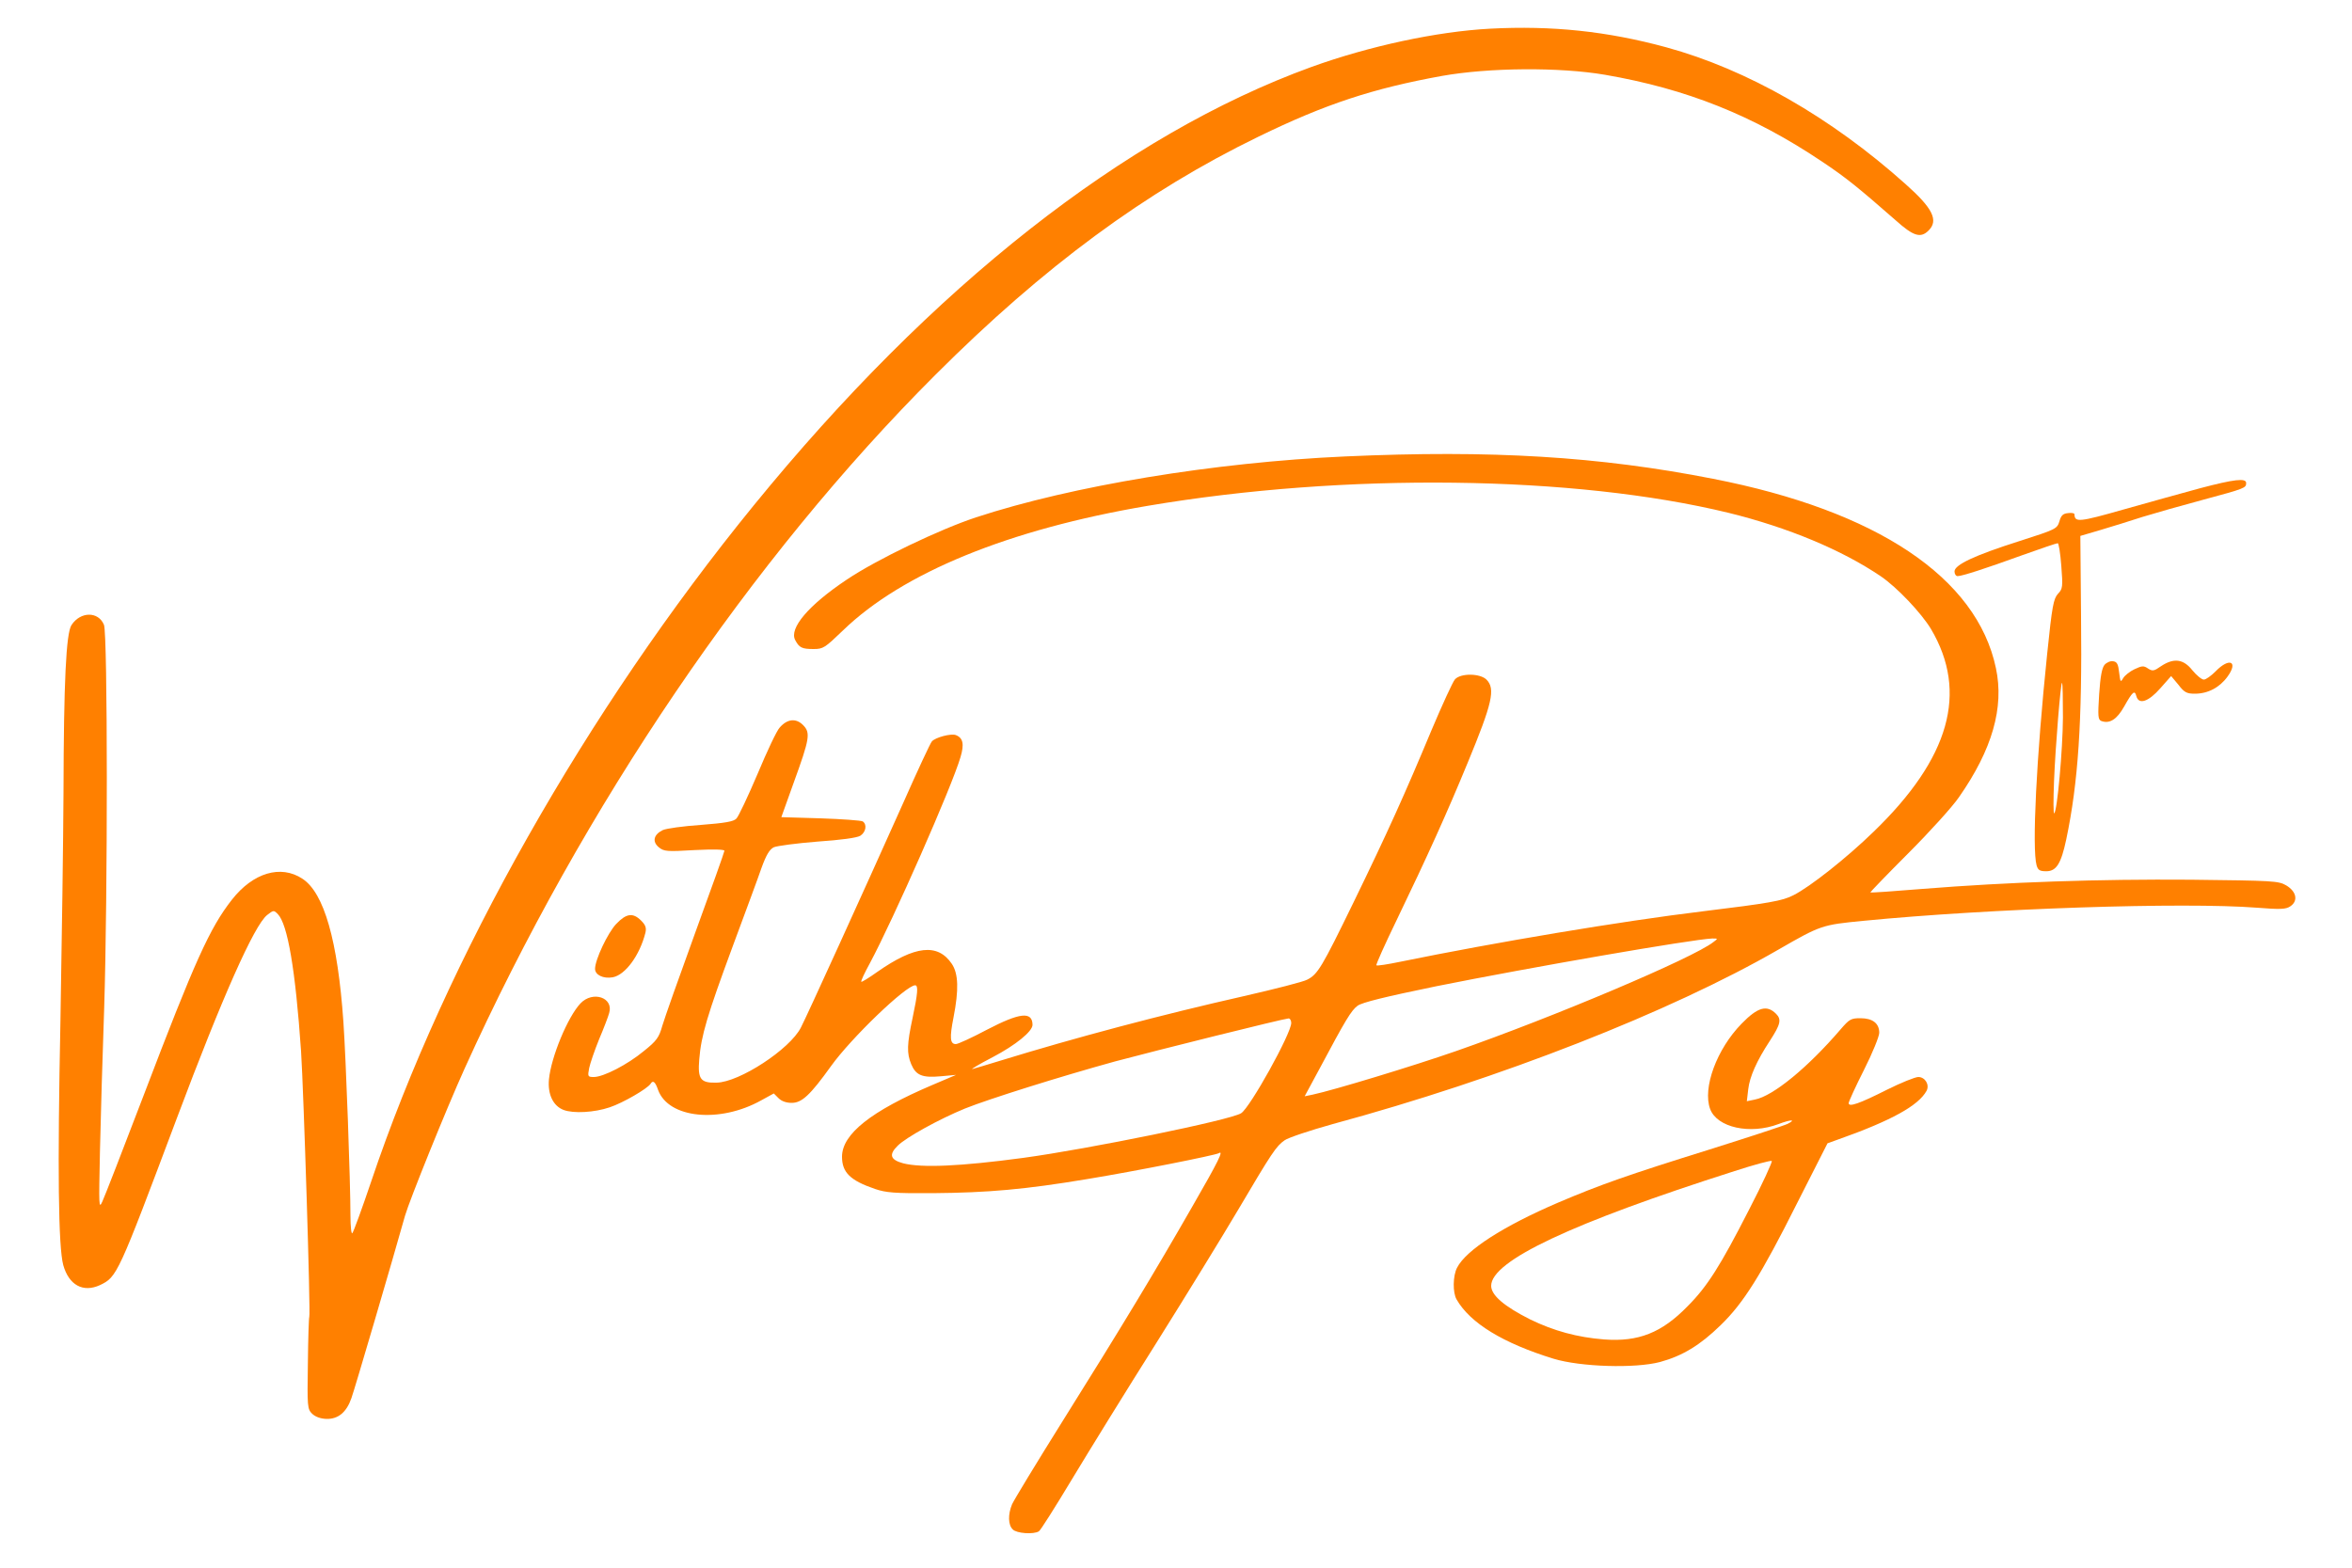 <?xml version="1.0" standalone="no"?>
<!DOCTYPE svg PUBLIC "-//W3C//DTD SVG 20010904//EN"
 "http://www.w3.org/TR/2001/REC-SVG-20010904/DTD/svg10.dtd">
<svg version="1.0" xmlns="http://www.w3.org/2000/svg"
 width="1000pt" height="667pt" viewBox="0 0 1000 667"
 preserveAspectRatio="xMidYMid meet">

<g transform="translate(0,667) scale(0.1,-0.1)"
fill="#ff8000" stroke="none">
<path d="M6335 6548 c-226 -12 -514 -74 -760 -163 -792 -288 -1611 -932 -2371
-1865 -709 -870 -1308 -1928 -1626 -2875 -39 -115 -75 -214 -80 -219 -4 -6 -8
27 -8 75 0 141 -19 665 -30 824 -24 344 -82 548 -174 608 -92 61 -210 26 -300
-89 -94 -120 -157 -259 -376 -834 -87 -228 -166 -431 -175 -450 -15 -33 -15
-20 -10 215 3 138 11 412 18 610 15 473 15 1590 -1 1628 -24 58 -100 57 -138
-1 -23 -35 -33 -241 -34 -712 -1 -195 -7 -632 -13 -970 -13 -637 -9 -962 12
-1040 24 -85 84 -118 156 -85 73 35 76 42 327 710 192 512 329 821 384 864 27
21 28 21 45 4 42 -43 75 -236 99 -583 11 -169 41 -1120 35 -1130 -2 -4 -5 -93
-6 -199 -3 -183 -2 -193 18 -213 14 -13 35 -21 61 -22 50 -1 85 28 106 88 12
32 175 587 228 776 19 66 176 455 253 625 505 1116 1220 2170 2002 2951 460
460 894 780 1374 1013 285 139 487 205 779 258 202 36 501 38 694 5 348 -60
630 -173 921 -368 105 -70 155 -111 315 -251 76 -68 106 -77 140 -43 43 43 17
95 -98 197 -317 284 -674 488 -1018 582 -250 68 -484 93 -749 79z"/>
<path d="M5720 4729 c-558 -25 -1162 -125 -1570 -259 -155 -51 -424 -180 -550
-265 -162 -108 -246 -207 -219 -257 17 -32 28 -38 78 -38 41 0 48 5 125 79
253 245 705 430 1296 530 838 142 1813 130 2470 -30 252 -62 482 -158 647
-270 69 -47 172 -156 213 -224 159 -269 80 -549 -244 -862 -114 -111 -271
-235 -341 -270 -46 -24 -104 -34 -382 -68 -348 -42 -884 -132 -1290 -215 -53
-11 -98 -18 -101 -15 -3 2 36 89 86 192 132 274 213 453 302 669 105 254 119
315 80 354 -27 27 -110 28 -134 1 -9 -10 -54 -108 -100 -217 -113 -271 -187
-435 -331 -731 -135 -277 -152 -306 -197 -329 -16 -9 -138 -40 -269 -70 -350
-79 -719 -177 -1034 -274 -55 -17 -109 -33 -120 -36 -11 -3 27 20 85 50 99 52
170 110 170 138 -1 58 -54 52 -194 -21 -64 -34 -123 -61 -132 -61 -25 0 -27
27 -10 113 23 118 21 186 -7 228 -60 89 -157 78 -317 -34 -35 -25 -66 -44 -68
-42 -3 2 14 38 37 80 98 183 348 749 385 876 16 54 11 81 -20 93 -20 8 -88
-10 -102 -27 -6 -6 -61 -124 -122 -262 -171 -382 -409 -905 -435 -955 -47 -92
-261 -232 -358 -234 -69 -2 -81 15 -74 99 8 101 34 188 142 480 53 143 109
294 123 335 20 55 34 78 52 87 14 6 97 17 185 24 101 7 168 16 183 25 24 16
29 48 10 61 -7 4 -88 10 -179 13 l-167 5 52 145 c69 190 73 214 40 247 -30 30
-67 26 -99 -11 -12 -12 -54 -101 -94 -197 -41 -96 -81 -181 -90 -190 -12 -13
-49 -19 -151 -27 -74 -5 -147 -15 -162 -22 -39 -19 -46 -49 -17 -73 22 -18 34
-19 152 -12 80 4 127 3 127 -3 0 -5 -56 -162 -124 -348 -68 -187 -131 -365
-140 -396 -14 -50 -24 -64 -79 -108 -70 -58 -172 -110 -212 -110 -26 0 -27 2
-20 38 4 20 23 75 42 122 20 47 39 97 43 112 20 66 -70 96 -122 41 -54 -57
-125 -228 -134 -323 -6 -64 18 -113 62 -130 42 -16 131 -11 196 11 57 19 160
79 174 100 10 17 20 9 32 -26 44 -121 262 -143 439 -44 l53 29 20 -20 c13 -13
33 -20 56 -20 43 0 78 32 167 156 85 119 319 344 358 344 14 0 11 -35 -11
-139 -24 -112 -25 -150 -6 -196 20 -48 47 -59 125 -52 l66 6 -101 -43 c-261
-111 -384 -209 -384 -305 0 -67 35 -101 140 -137 47 -16 83 -19 245 -18 238 2
394 16 658 60 207 34 543 101 559 110 22 14 -1 -33 -111 -224 -158 -276 -306
-521 -551 -912 -112 -179 -209 -339 -217 -357 -18 -43 -17 -88 3 -107 16 -17
89 -22 111 -8 7 4 70 104 141 222 71 118 232 379 359 580 126 201 282 455 347
565 144 244 162 271 198 296 15 11 108 42 205 69 712 193 1435 477 1893 741
182 105 187 106 361 123 541 53 1363 80 1674 56 101 -8 124 -7 143 6 34 23 26
63 -18 89 -33 19 -54 20 -405 24 -392 3 -777 -10 -1140 -39 -121 -10 -221 -17
-223 -15 -1 1 71 76 161 166 90 90 188 198 216 239 141 202 193 381 157 549
-81 385 -506 669 -1203 805 -484 95 -942 123 -1563 95z m1565 -2065 c-86 -68
-682 -320 -1095 -464 -184 -64 -520 -166 -609 -185 l-34 -7 61 113 c114 214
137 252 164 272 19 14 116 38 335 83 398 80 1090 200 1173 203 25 0 25 0 5
-15z m-1795 -344 c0 -45 -175 -360 -213 -384 -45 -29 -648 -152 -927 -190
-268 -36 -431 -43 -510 -23 -55 15 -62 37 -23 75 35 35 176 113 286 158 102
41 405 136 637 200 172 46 713 181 738 183 6 1 12 -8 12 -19z"/>
<path d="M9355 4594 c-71 -19 -217 -60 -324 -90 -193 -55 -210 -56 -211 -21 0
5 -12 7 -27 5 -22 -2 -30 -10 -37 -35 -10 -32 -14 -34 -170 -84 -192 -61 -276
-101 -276 -129 0 -11 6 -20 13 -20 19 0 118 32 275 89 78 28 146 51 151 51 4
0 11 -43 15 -96 7 -90 6 -98 -14 -119 -19 -21 -25 -50 -46 -255 -46 -442 -65
-828 -45 -900 6 -20 13 -25 41 -25 43 0 63 32 85 135 51 243 68 500 63 946
l-3 345 85 25 c47 14 128 39 180 56 52 16 168 49 258 73 178 48 182 50 182 71
0 22 -51 16 -195 -22z m-584 -975 c-1 -138 -24 -396 -37 -408 -4 -3 -4 57 -1
134 6 154 29 427 34 421 3 -2 4 -68 4 -147z"/>
<path d="M8948 3843 c-11 -13 -18 -49 -23 -125 -6 -94 -5 -108 9 -114 35 -13
66 6 97 61 36 64 45 72 52 45 10 -38 51 -25 102 33 l46 52 31 -37 c25 -33 36
-38 70 -38 55 0 105 26 139 73 47 65 7 82 -51 22 -19 -19 -41 -35 -50 -35 -9
0 -31 18 -49 40 -38 48 -79 53 -133 17 -30 -21 -36 -22 -55 -10 -19 13 -26 12
-58 -3 -19 -9 -41 -26 -48 -38 -11 -19 -12 -17 -17 24 -4 36 -9 46 -26 48 -11
2 -27 -5 -36 -15z"/>
<path d="M2620 2741 c-36 -38 -90 -152 -90 -191 0 -26 35 -43 75 -36 54 10
115 94 139 189 5 21 1 33 -18 52 -35 35 -63 31 -106 -14z"/>
<path d="M7405 2317 c-106 -108 -167 -274 -134 -363 29 -79 170 -110 291 -64
53 20 76 20 39 1 -11 -6 -163 -56 -338 -111 -337 -105 -460 -148 -638 -224
-233 -100 -392 -202 -430 -277 -18 -34 -19 -106 -2 -135 58 -101 198 -186 412
-252 115 -35 347 -42 453 -14 95 26 170 71 258 157 97 94 171 212 324 517
l130 256 47 17 c226 80 340 144 374 206 14 26 -6 59 -35 59 -13 0 -73 -24
-133 -54 -119 -60 -163 -75 -163 -57 0 6 29 70 65 141 36 71 65 143 65 158 0
40 -28 62 -80 62 -40 0 -47 -4 -84 -47 -139 -162 -287 -284 -365 -299 l-34 -7
6 51 c6 53 36 121 92 206 46 71 50 91 26 115 -39 39 -78 28 -146 -42z m31
-792 c-121 -237 -177 -326 -261 -410 -110 -113 -209 -152 -355 -141 -114 9
-213 36 -314 85 -111 56 -166 103 -166 143 0 106 342 267 1035 488 83 27 154
46 158 43 4 -2 -39 -96 -97 -208z"/>
</g>
</svg>
